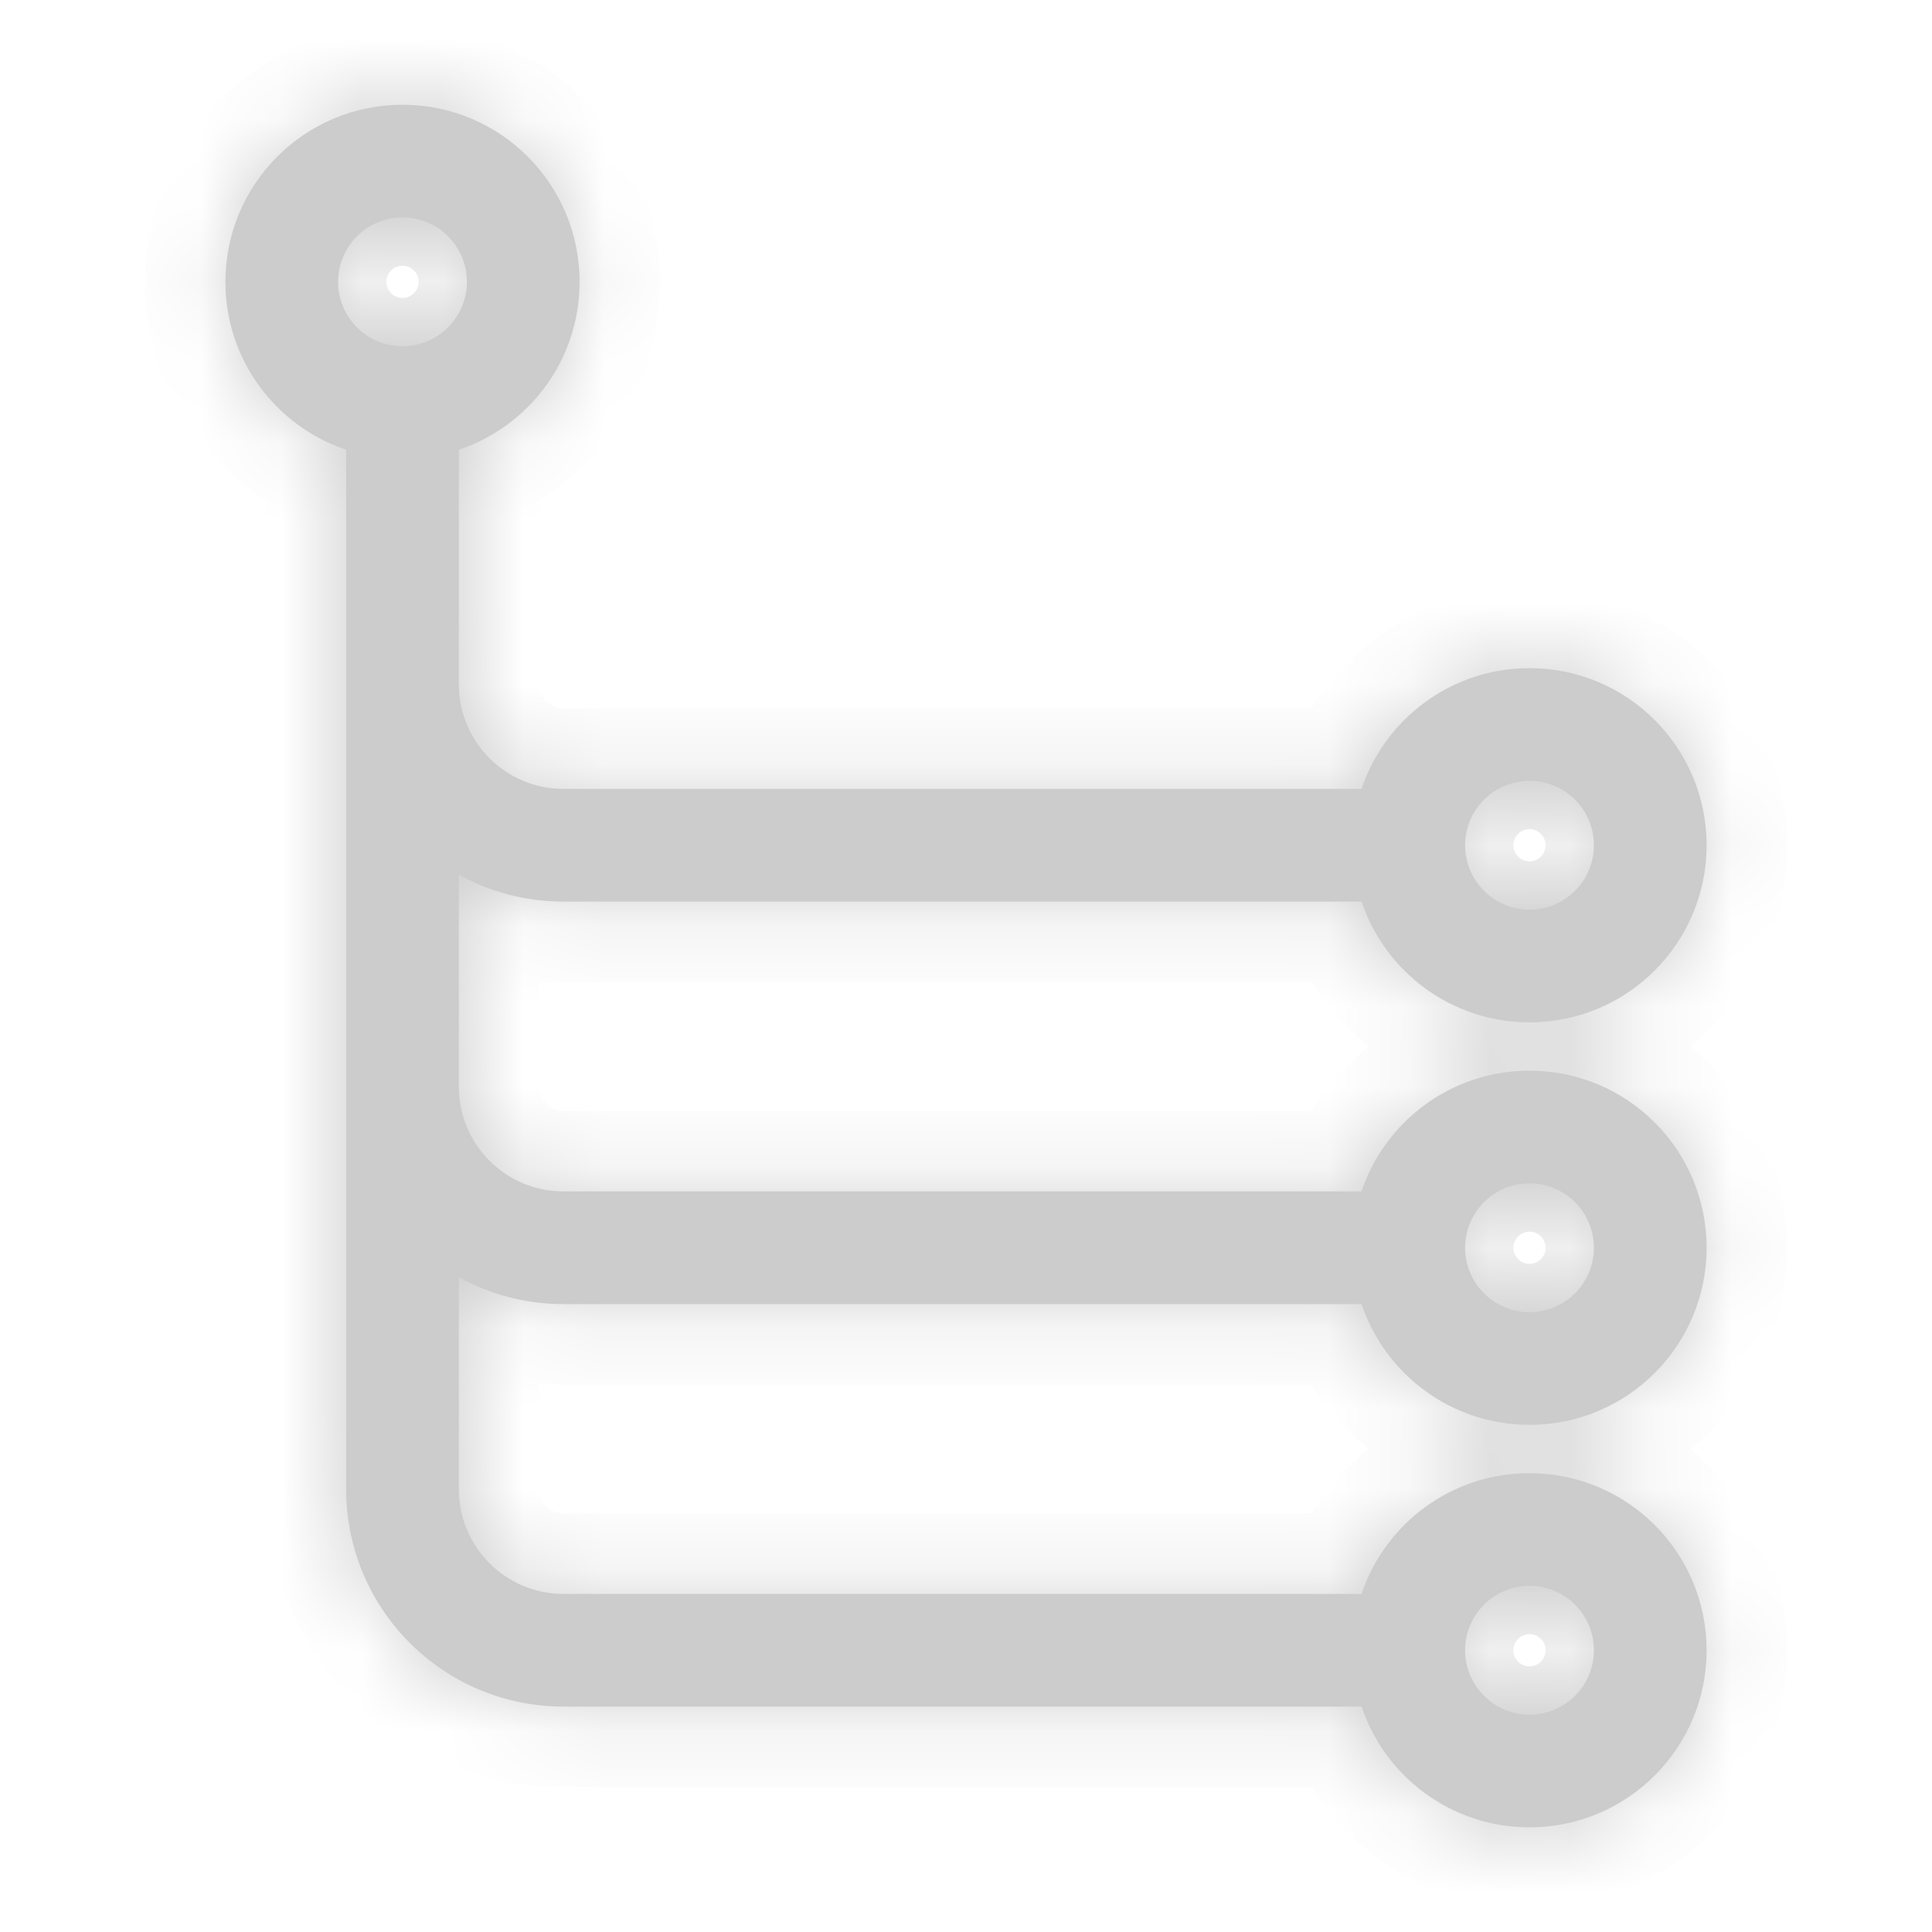 <svg xmlns="http://www.w3.org/2000/svg" width="24" height="24" fill="none" viewBox="0 0 24 24"><mask id="path-1-inside-1_6930_2488" fill="#fff"><path fill-rule="evenodd" d="M5 2.701C4.558 2.701 4.2 3.059 4.2 3.501C4.2 3.943 4.558 4.301 5 4.301C5.441 4.301 5.8 3.943 5.8 3.501C5.8 3.059 5.441 2.701 5 2.701ZM2.8 3.501C2.8 2.286 3.785 1.301 5 1.301C6.215 1.301 7.2 2.286 7.2 3.501C7.2 4.471 6.572 5.295 5.7 5.587V8.5C5.7 9.218 6.282 9.8 7 9.8H16.913C17.206 8.928 18.029 8.3 19 8.3C20.215 8.3 21.2 9.285 21.2 10.5C21.2 11.715 20.215 12.7 19 12.7C18.03 12.7 17.206 12.072 16.914 11.2H7C6.529 11.2 6.085 11.079 5.7 10.867V13.5C5.7 14.218 6.282 14.8 7 14.8H16.913C17.206 13.928 18.029 13.3 19 13.3C20.215 13.3 21.2 14.284 21.2 15.5C21.2 16.715 20.215 17.7 19 17.7C18.03 17.7 17.206 17.072 16.914 16.2H7C6.529 16.2 6.085 16.079 5.7 15.867V18.5C5.7 19.218 6.282 19.8 7 19.8H16.913C17.206 18.928 18.029 18.3 19 18.3C20.215 18.3 21.2 19.285 21.2 20.5C21.2 21.715 20.215 22.7 19 22.7C18.03 22.7 17.206 22.072 16.914 21.2H7C5.509 21.2 4.3 19.991 4.3 18.5V13.5V8.5V5.587C3.428 5.295 2.8 4.471 2.8 3.501ZM18.2 10.5C18.2 10.058 18.558 9.7 19 9.7C19.442 9.7 19.8 10.058 19.8 10.5C19.8 10.941 19.442 11.3 19 11.3C18.558 11.3 18.2 10.941 18.2 10.5ZM19 14.7C18.558 14.7 18.2 15.058 18.2 15.5C18.2 15.941 18.558 16.3 19 16.3C19.442 16.3 19.8 15.941 19.8 15.5C19.8 15.058 19.442 14.7 19 14.7ZM18.2 20.5C18.2 20.058 18.558 19.7 19 19.7C19.442 19.7 19.8 20.058 19.8 20.5C19.8 20.941 19.442 21.3 19 21.3C18.558 21.3 18.2 20.941 18.2 20.5Z" clip-rule="evenodd"/></mask><path fill="#CCC" fill-rule="evenodd" d="M5 2.701C4.558 2.701 4.2 3.059 4.2 3.501C4.2 3.943 4.558 4.301 5 4.301C5.441 4.301 5.8 3.943 5.8 3.501C5.8 3.059 5.441 2.701 5 2.701ZM2.8 3.501C2.8 2.286 3.785 1.301 5 1.301C6.215 1.301 7.2 2.286 7.2 3.501C7.2 4.471 6.572 5.295 5.7 5.587V8.5C5.7 9.218 6.282 9.8 7 9.8H16.913C17.206 8.928 18.029 8.3 19 8.3C20.215 8.3 21.2 9.285 21.2 10.5C21.2 11.715 20.215 12.7 19 12.7C18.03 12.7 17.206 12.072 16.914 11.2H7C6.529 11.2 6.085 11.079 5.7 10.867V13.5C5.7 14.218 6.282 14.8 7 14.8H16.913C17.206 13.928 18.029 13.3 19 13.3C20.215 13.3 21.2 14.284 21.2 15.5C21.2 16.715 20.215 17.7 19 17.7C18.03 17.7 17.206 17.072 16.914 16.2H7C6.529 16.2 6.085 16.079 5.7 15.867V18.5C5.7 19.218 6.282 19.8 7 19.8H16.913C17.206 18.928 18.029 18.3 19 18.3C20.215 18.3 21.2 19.285 21.2 20.5C21.2 21.715 20.215 22.7 19 22.7C18.03 22.7 17.206 22.072 16.914 21.2H7C5.509 21.2 4.3 19.991 4.3 18.5V13.5V8.5V5.587C3.428 5.295 2.8 4.471 2.8 3.501ZM18.2 10.5C18.2 10.058 18.558 9.7 19 9.7C19.442 9.7 19.8 10.058 19.8 10.5C19.8 10.941 19.442 11.3 19 11.3C18.558 11.3 18.2 10.941 18.2 10.5ZM19 14.7C18.558 14.7 18.2 15.058 18.2 15.5C18.2 15.941 18.558 16.3 19 16.3C19.442 16.3 19.8 15.941 19.8 15.5C19.8 15.058 19.442 14.7 19 14.7ZM18.2 20.5C18.2 20.058 18.558 19.7 19 19.7C19.442 19.7 19.8 20.058 19.8 20.5C19.8 20.941 19.442 21.3 19 21.3C18.558 21.3 18.2 20.941 18.2 20.5Z" clip-rule="evenodd"/><path fill="#CCC" d="M5.7 5.587L5.382 4.639L4.7 4.868V5.587H5.7ZM16.913 9.8V10.8H17.633L17.861 10.118L16.913 9.8ZM16.914 11.2L17.862 10.882L17.633 10.2H16.914V11.2ZM5.7 10.867L6.182 9.991L4.7 9.175V10.867H5.7ZM16.913 14.8V15.8H17.633L17.862 15.118L16.913 14.8ZM16.914 16.2L17.862 15.882L17.633 15.2H16.914V16.2ZM5.7 15.867L6.182 14.991L4.7 14.175V15.867H5.7ZM16.913 19.8V20.8H17.633L17.862 20.118L16.913 19.8ZM16.914 21.2L17.862 20.882L17.633 20.2H16.914V21.2ZM4.3 5.587H5.3V4.868L4.618 4.639L4.3 5.587ZM5.2 3.501C5.2 3.611 5.11 3.701 5 3.701V1.701C4.006 1.701 3.2 2.507 3.2 3.501H5.2ZM5 3.301C5.11 3.301 5.2 3.391 5.2 3.501H3.2C3.2 4.495 4.006 5.301 5 5.301V3.301ZM4.8 3.501C4.8 3.391 4.889 3.301 5 3.301V5.301C5.994 5.301 6.8 4.495 6.8 3.501H4.8ZM5 3.701C4.889 3.701 4.8 3.611 4.8 3.501H6.8C6.8 2.507 5.994 1.701 5 1.701V3.701ZM5 0.301C3.232 0.301 1.8 1.734 1.8 3.501H3.8C3.8 2.838 4.337 2.301 5 2.301V0.301ZM8.2 3.501C8.2 1.734 6.767 0.301 5 0.301V2.301C5.662 2.301 6.2 2.838 6.2 3.501H8.2ZM6.018 6.535C7.285 6.11 8.2 4.914 8.2 3.501H6.2C6.2 4.029 5.858 4.479 5.382 4.639L6.018 6.535ZM6.7 8.5V5.587H4.7V8.5H6.7ZM7 8.8C6.834 8.8 6.7 8.666 6.7 8.5H4.7C4.7 9.771 5.73 10.8 7 10.8V8.8ZM16.913 8.8H7V10.8H16.913V8.8ZM19 7.3C17.587 7.3 16.39 8.215 15.965 9.483L17.861 10.118C18.021 9.641 18.472 9.3 19 9.3V7.3ZM22.2 10.5C22.2 8.732 20.767 7.3 19 7.3V9.3C19.663 9.3 20.2 9.837 20.2 10.5H22.2ZM19 13.7C20.767 13.7 22.2 12.267 22.2 10.5H20.2C20.2 11.162 19.663 11.7 19 11.7V13.7ZM15.966 11.518C16.391 12.785 17.587 13.7 19 13.7V11.7C18.472 11.7 18.022 11.358 17.862 10.882L15.966 11.518ZM7 12.2H16.914V10.2H7V12.2ZM5.218 11.743C5.747 12.035 6.356 12.2 7 12.2V10.2C6.701 10.2 6.424 10.124 6.182 9.991L5.218 11.743ZM6.7 13.5V10.867H4.7V13.5H6.7ZM7 13.8C6.834 13.8 6.7 13.666 6.7 13.5H4.7C4.7 14.771 5.73 15.8 7 15.8V13.8ZM16.913 13.8H7V15.8H16.913V13.8ZM19 12.3C17.587 12.3 16.39 13.215 15.965 14.483L17.862 15.118C18.021 14.641 18.472 14.3 19 14.3V12.3ZM22.2 15.5C22.2 13.732 20.767 12.3 19 12.3V14.3C19.663 14.3 20.2 14.837 20.2 15.5H22.2ZM19 18.7C20.767 18.7 22.2 17.267 22.2 15.5H20.2C20.2 16.162 19.663 16.7 19 16.7V18.7ZM15.966 16.518C16.391 17.785 17.587 18.7 19 18.7V16.7C18.472 16.7 18.022 16.358 17.862 15.882L15.966 16.518ZM7 17.2H16.914V15.2H7V17.2ZM5.218 16.743C5.747 17.035 6.356 17.2 7 17.2V15.2C6.701 15.2 6.424 15.124 6.182 14.991L5.218 16.743ZM6.7 18.5V15.867H4.7V18.5H6.7ZM7 18.8C6.834 18.8 6.7 18.666 6.7 18.5H4.7C4.7 19.77 5.73 20.8 7 20.8V18.8ZM16.913 18.8H7V20.8H16.913V18.8ZM17.862 20.118C18.021 19.641 18.472 19.3 19 19.3V17.3C17.587 17.3 16.39 18.215 15.965 19.483L17.862 20.118ZM19 19.3C19.663 19.3 20.2 19.837 20.2 20.5H22.2C22.2 18.732 20.767 17.3 19 17.3V19.3ZM20.2 20.5C20.2 21.162 19.663 21.7 19 21.7V23.7C20.767 23.7 22.2 22.267 22.2 20.5H20.2ZM19 21.7C18.472 21.7 18.022 21.358 17.862 20.882L15.966 21.518C16.391 22.785 17.587 23.7 19 23.7V21.7ZM7 22.2H16.914V20.2H7V22.2ZM3.3 18.5C3.3 20.544 4.956 22.2 7 22.2V20.2C6.061 20.2 5.3 19.439 5.3 18.5H3.3ZM3.3 13.5V18.5H5.3V13.5H3.3ZM3.3 8.5V13.5H5.3V8.5H3.3ZM3.3 5.587V8.5H5.3V5.587H3.3ZM1.8 3.501C1.8 4.914 2.715 6.111 3.982 6.536L4.618 4.639C4.141 4.479 3.8 4.029 3.8 3.501H1.8ZM19 8.7C18.006 8.7 17.2 9.505 17.2 10.5H19.2C19.2 10.61 19.11 10.7 19 10.7V8.7ZM20.8 10.5C20.8 9.505 19.994 8.7 19 8.7V10.7C18.889 10.7 18.8 10.61 18.8 10.5H20.8ZM19 12.3C19.994 12.3 20.8 11.494 20.8 10.5H18.8C18.8 10.389 18.889 10.3 19 10.3V12.3ZM17.2 10.5C17.2 11.494 18.006 12.3 19 12.3V10.3C19.11 10.3 19.2 10.389 19.2 10.5H17.2ZM19.2 15.5C19.2 15.61 19.11 15.7 19 15.7V13.7C18.006 13.7 17.2 14.505 17.2 15.5H19.2ZM19 15.3C19.11 15.3 19.2 15.389 19.2 15.5H17.2C17.2 16.494 18.006 17.3 19 17.3V15.3ZM18.8 15.5C18.8 15.389 18.89 15.3 19 15.3V17.3C19.994 17.3 20.8 16.494 20.8 15.5H18.8ZM19 15.7C18.89 15.7 18.8 15.61 18.8 15.5H20.8C20.8 14.505 19.994 13.7 19 13.7V15.7ZM19 18.7C18.006 18.7 17.2 19.505 17.2 20.5H19.2C19.2 20.61 19.11 20.7 19 20.7V18.7ZM20.8 20.5C20.8 19.505 19.994 18.7 19 18.7V20.7C18.89 20.7 18.8 20.61 18.8 20.5H20.8ZM19 22.3C19.994 22.3 20.8 21.494 20.8 20.5H18.8C18.8 20.389 18.89 20.3 19 20.3V22.3ZM17.2 20.5C17.2 21.494 18.006 22.3 19 22.3V20.3C19.11 20.3 19.2 20.389 19.2 20.5H17.2Z" mask="url(#path-1-inside-1_6930_2488)"/></svg>